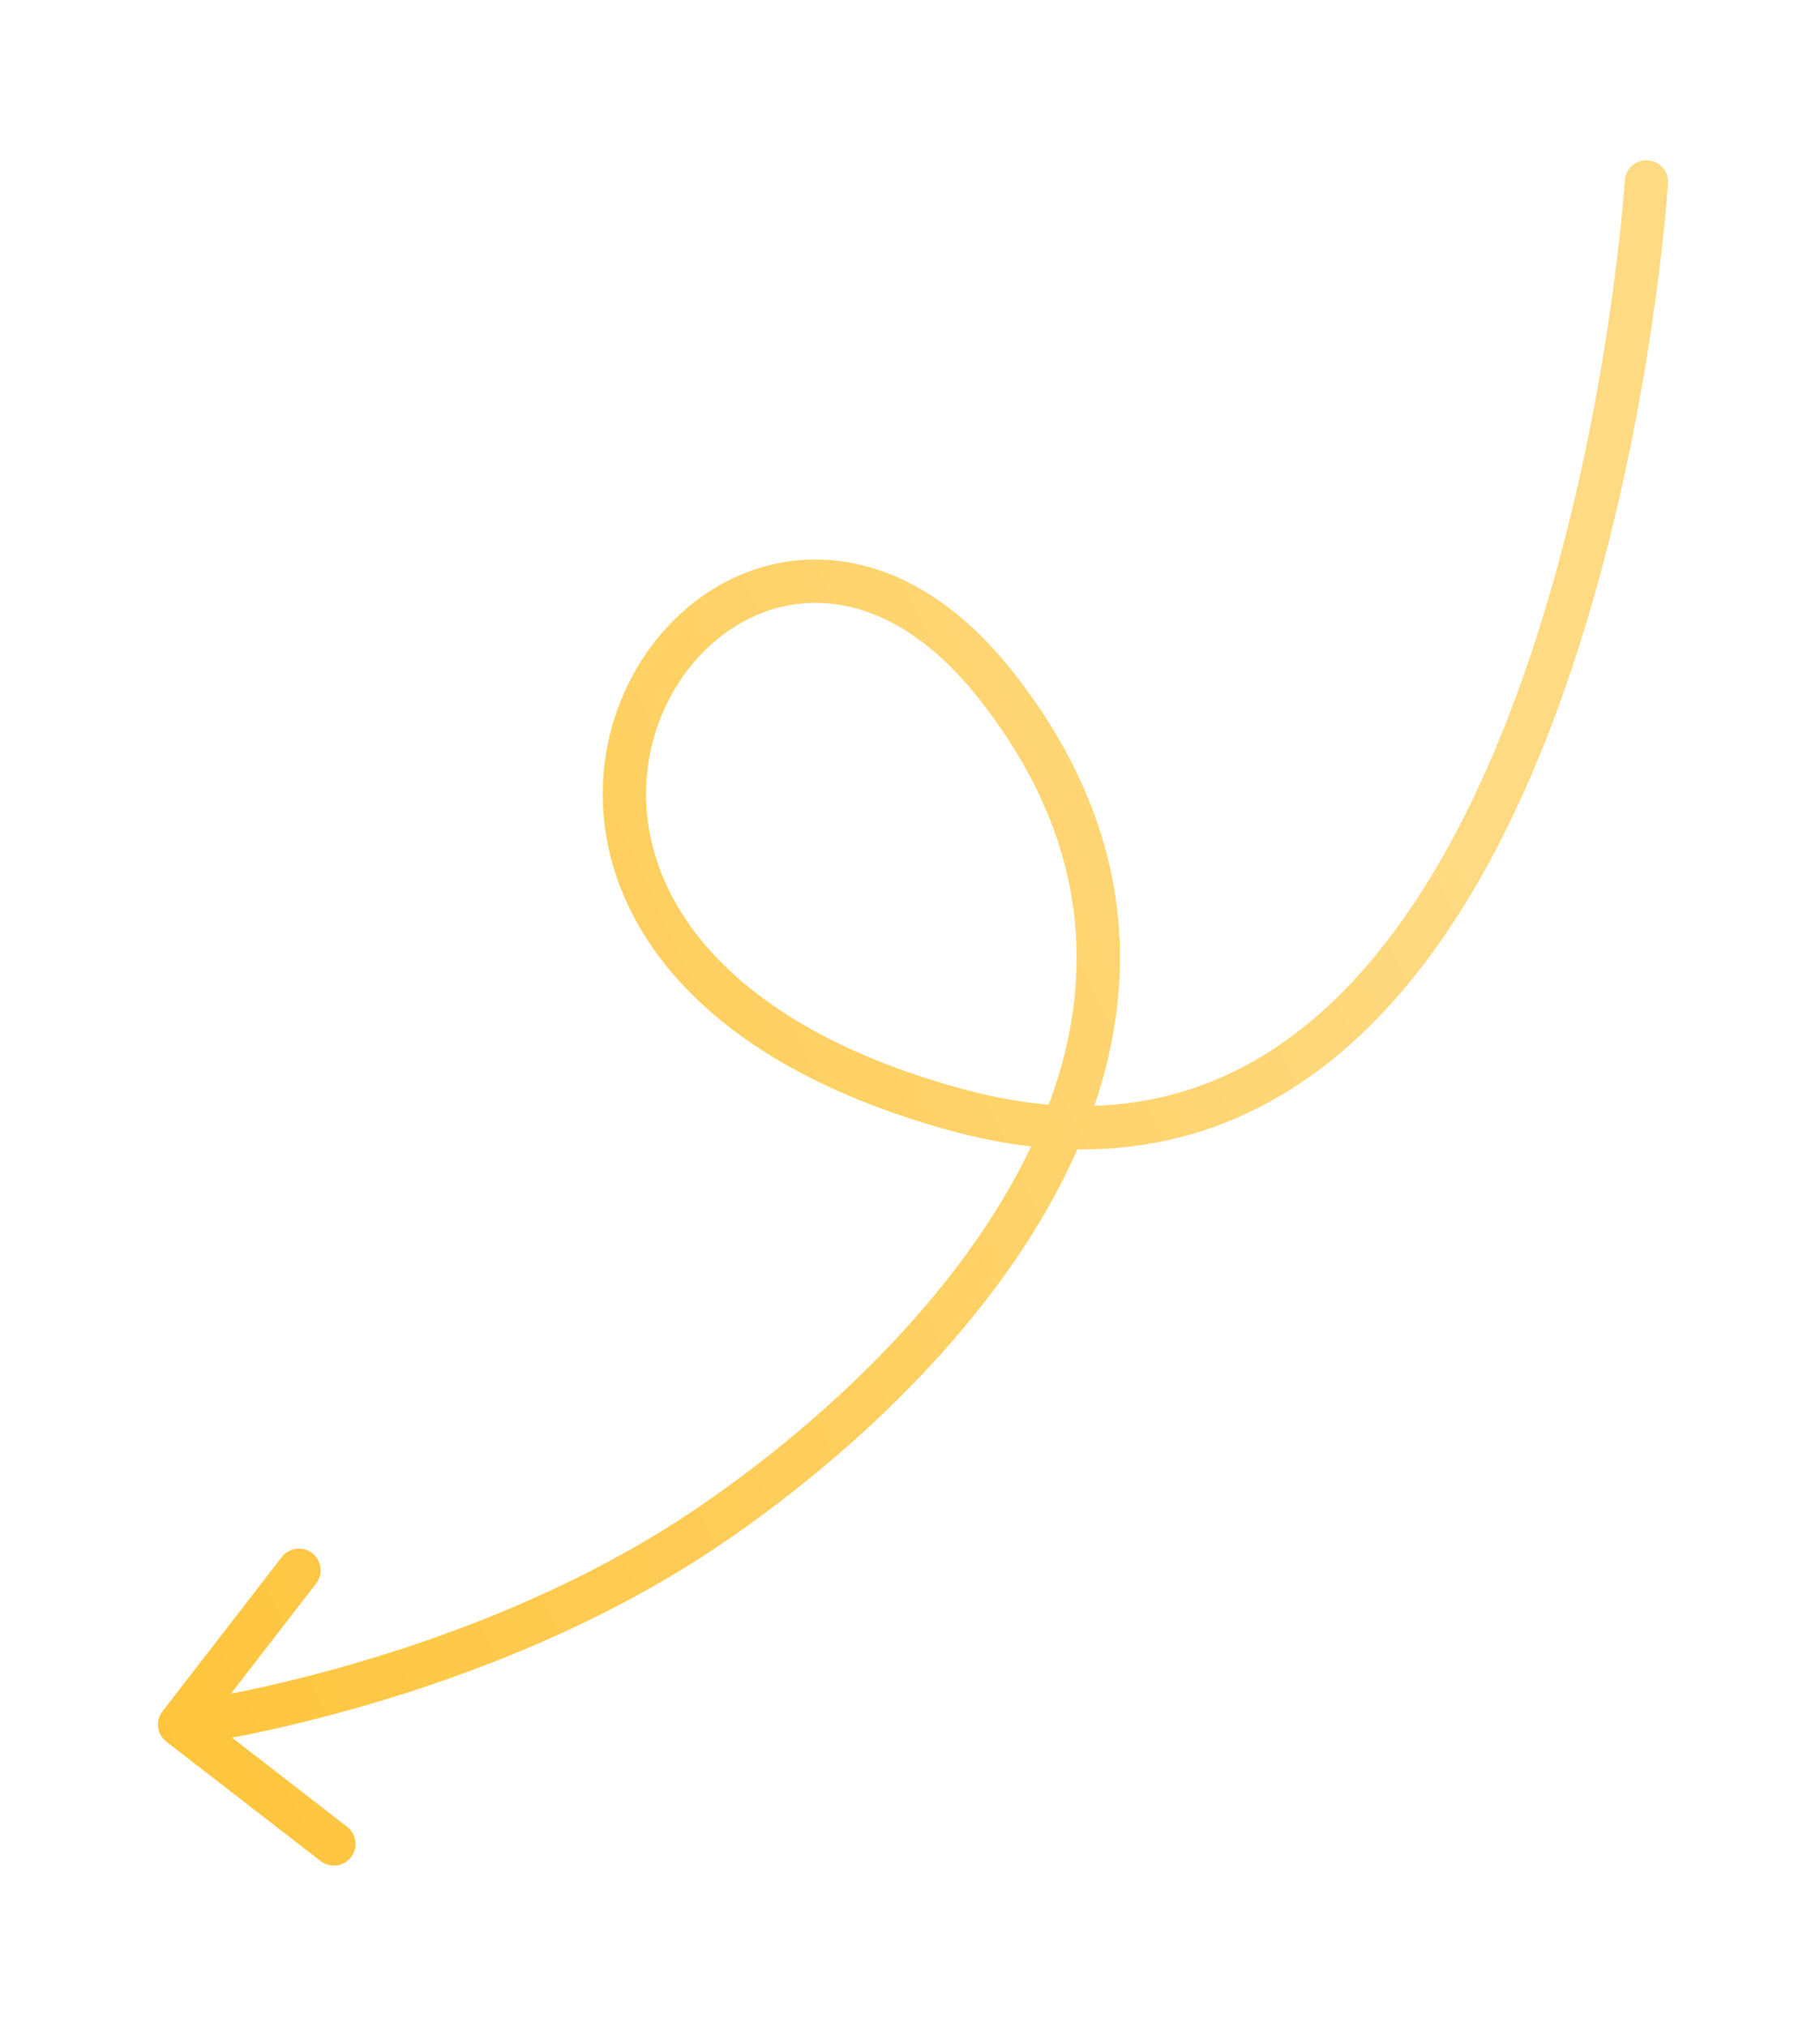 <svg width="168" height="187" viewBox="0 0 168 187" fill="none" xmlns="http://www.w3.org/2000/svg">
<g filter="url(#filter0_d_591_918)">
<path d="M153.971 16.907C154.04 15.805 153.203 14.855 152.1 14.786C150.998 14.717 150.048 15.554 149.979 16.657L153.971 16.907ZM15.003 157.89C14.327 158.764 14.488 160.02 15.361 160.696L29.599 171.709C30.473 172.385 31.729 172.225 32.404 171.351C33.08 170.477 32.92 169.221 32.046 168.545L19.391 158.756L29.181 146.1C29.856 145.226 29.696 143.97 28.822 143.295C27.949 142.619 26.692 142.779 26.017 143.653L15.003 157.89ZM90.237 64.311C96.226 71.831 98.908 79.255 99.325 86.362C99.742 93.489 97.889 100.443 94.573 107.006C87.915 120.181 75.49 131.522 64.636 138.949L66.894 142.25C78.027 134.634 91.059 122.829 98.143 108.809C101.698 101.774 103.786 94.118 103.318 86.128C102.848 78.119 99.817 69.92 93.366 61.819L90.237 64.311ZM64.636 138.949C53.883 146.306 41.809 150.86 32.377 153.576C27.67 154.931 23.642 155.822 20.797 156.373C19.375 156.648 18.25 156.839 17.484 156.96C17.102 157.02 16.809 157.063 16.614 157.091C16.517 157.105 16.444 157.115 16.397 157.121C16.373 157.125 16.356 157.127 16.345 157.128C16.339 157.129 16.335 157.129 16.333 157.13C16.332 157.13 16.332 157.13 16.331 157.13C16.331 157.13 16.331 157.13 16.331 157.13C16.331 157.13 16.332 157.13 16.585 159.114C16.838 161.098 16.839 161.098 16.84 161.098C16.84 161.098 16.841 161.097 16.841 161.097C16.843 161.097 16.845 161.097 16.847 161.097C16.851 161.096 16.857 161.095 16.865 161.094C16.881 161.092 16.903 161.089 16.931 161.085C16.988 161.078 17.07 161.066 17.178 161.051C17.392 161.021 17.705 160.975 18.109 160.911C18.916 160.783 20.087 160.585 21.558 160.3C24.499 159.73 28.644 158.813 33.483 157.419C43.145 154.638 55.661 149.936 66.894 142.25L64.636 138.949ZM151.975 16.782C149.979 16.657 149.979 16.656 149.979 16.657C149.979 16.657 149.979 16.658 149.978 16.659C149.978 16.661 149.978 16.665 149.978 16.67C149.977 16.681 149.976 16.698 149.974 16.721C149.971 16.766 149.967 16.836 149.96 16.928C149.947 17.113 149.926 17.389 149.896 17.752C149.836 18.476 149.741 19.541 149.6 20.894C149.317 23.602 148.85 27.458 148.111 32.04C146.631 41.216 144.072 53.243 139.76 64.754C135.435 76.299 129.421 87.119 121.15 94.093C112.991 100.972 102.53 104.209 88.857 100.479L87.804 104.338C102.771 108.421 114.585 104.861 123.729 97.151C132.762 89.534 139.079 77.972 143.505 66.157C147.944 54.308 150.556 41.998 152.06 32.677C152.812 28.01 153.289 24.079 153.579 21.31C153.723 19.925 153.821 18.83 153.882 18.079C153.913 17.703 153.935 17.413 153.949 17.216C153.957 17.117 153.962 17.041 153.965 16.99C153.967 16.964 153.968 16.944 153.969 16.93C153.97 16.924 153.97 16.918 153.97 16.914C153.97 16.912 153.971 16.911 153.971 16.91C153.971 16.908 153.971 16.907 151.975 16.782ZM88.857 100.479C74.857 96.66 66.862 90.525 62.903 84.213C58.957 77.92 58.884 71.247 61.102 65.931C63.339 60.57 67.853 56.678 73.04 55.806C78.128 54.951 84.358 56.928 90.237 64.311L93.366 61.819C86.806 53.58 79.222 50.711 72.377 51.862C65.631 52.996 60.092 57.964 57.41 64.391C54.71 70.863 54.855 78.907 59.515 86.338C64.163 93.75 73.163 100.344 87.804 104.338L88.857 100.479Z" fill="url(#paint0_linear_591_918)"/>
</g>
<defs>
<filter id="filter0_d_591_918" x="0.585" y="0.782" width="167.39" height="185.345" filterUnits="userSpaceOnUse" color-interpolation-filters="sRGB">
<feFlood flood-opacity="0" result="BackgroundImageFix"/>
<feColorMatrix in="SourceAlpha" type="matrix" values="0 0 0 0 0 0 0 0 0 0 0 0 0 0 0 0 0 0 127 0" result="hardAlpha"/>
<feOffset/>
<feGaussianBlur stdDeviation="7"/>
<feComposite in2="hardAlpha" operator="out"/>
<feColorMatrix type="matrix" values="0 0 0 0 0.996 0 0 0 0 0.776 0 0 0 0 0.251 0 0 0 0.2 0"/>
<feBlend mode="normal" in2="BackgroundImageFix" result="effect1_dropShadow_591_918"/>
<feBlend mode="normal" in="SourceGraphic" in2="effect1_dropShadow_591_918" result="shape"/>
</filter>
<linearGradient id="paint0_linear_591_918" x1="102.682" y1="8.697" x2="-35.73" y2="73.194" gradientUnits="userSpaceOnUse">
<stop stop-color="#FEDA82"/>
<stop offset="1" stop-color="#FEC338"/>
</linearGradient>
</defs>
</svg>
